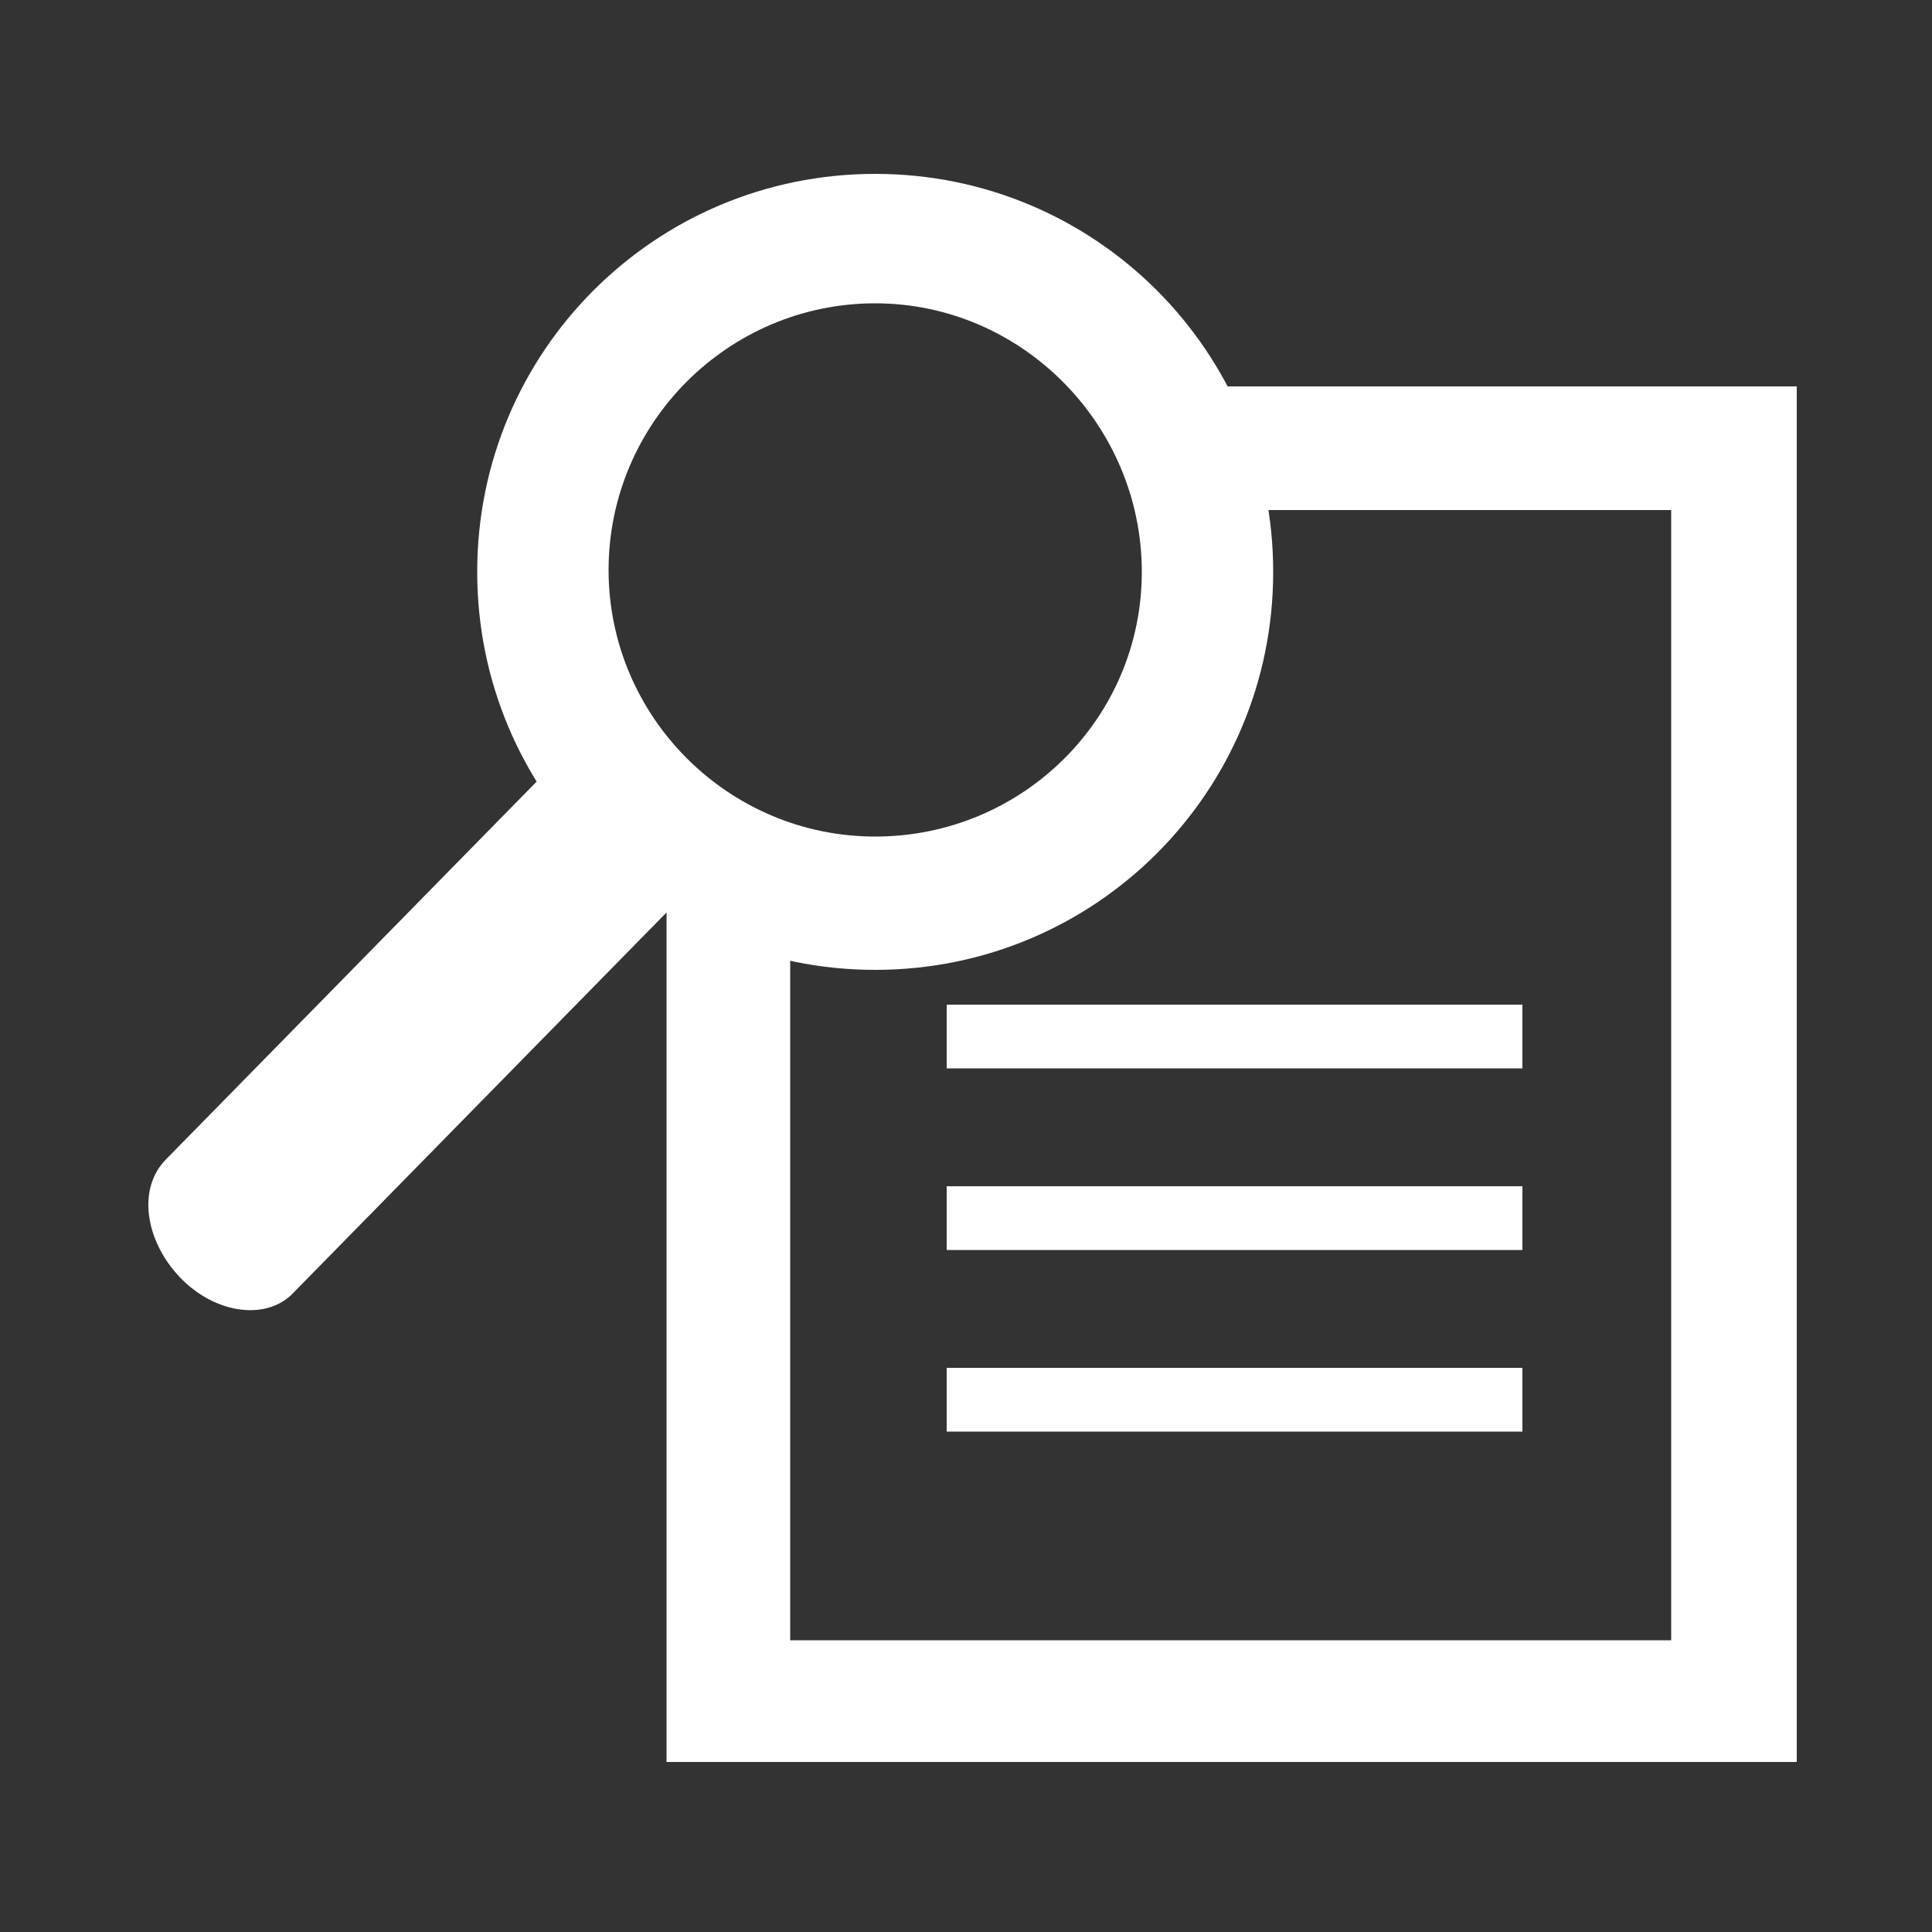 <?xml version="1.0" encoding="utf-8"?>
<!-- Generator: Adobe Illustrator 19.2.1, SVG Export Plug-In . SVG Version: 6.00 Build 0)  -->
<svg version="1.1" id="Layer_1" xmlns="http://www.w3.org/2000/svg" xmlns:xlink="http://www.w3.org/1999/xlink" x="0px" y="0px"
	 viewBox="0 0 100 100" style="enable-background:new 0 0 100 100;" xml:space="preserve">
<rect x="0" y="0" width="100" height="100" fill="#333333" stroke="none"/>
<style type="text/css">
	.st0{fill:#FFFFFF;}
</style>
<path class="st0" d="M15.2,66.9c-1.4,1.5-4.1,1.1-5.9-0.8l0,0c-1.8-1.9-2.2-4.6-0.7-6.1l20.8-21.2c1.4-1.5,4.1-1.1,5.9,0.8l0,0
	c1.8,1.9,2.2,4.6,0.7,6.1L15.2,66.9z"/>
<path class="st0" d="M45.3,9c-11.4,0-20.6,9.2-20.6,20.6s9.2,20.6,20.6,20.6s20.6-9.2,20.6-20.6C65.9,18.2,56.7,9,45.3,9z
	 M45.3,43.3c-7.6,0-13.8-6.2-13.8-13.8s6.2-13.8,13.8-13.8S59.1,22,59.1,29.6C59.1,37.2,52.9,43.3,45.3,43.3z"/>
<g>
	<rect x="49" y="70.8" class="st0" width="29.8" height="3.3"/>
	<rect x="49" y="61.4" class="st0" width="29.8" height="3.3"/>
	<rect x="49" y="52" class="st0" width="29.8" height="3.3"/>
	<path class="st0" d="M56.3,20L56,20.2c2.6,2.3,3.5,5.6,3.5,9.3c0,6.8-5.4,14-14.2,14c-3.6,0-8-2.1-10.2-4.6l-0.6,0.7v51.6H93V20
		H56.3z M86.6,84.9H40.9V44.5H58l4-18.1h24.5V84.9z"/>
</g>
</svg>
